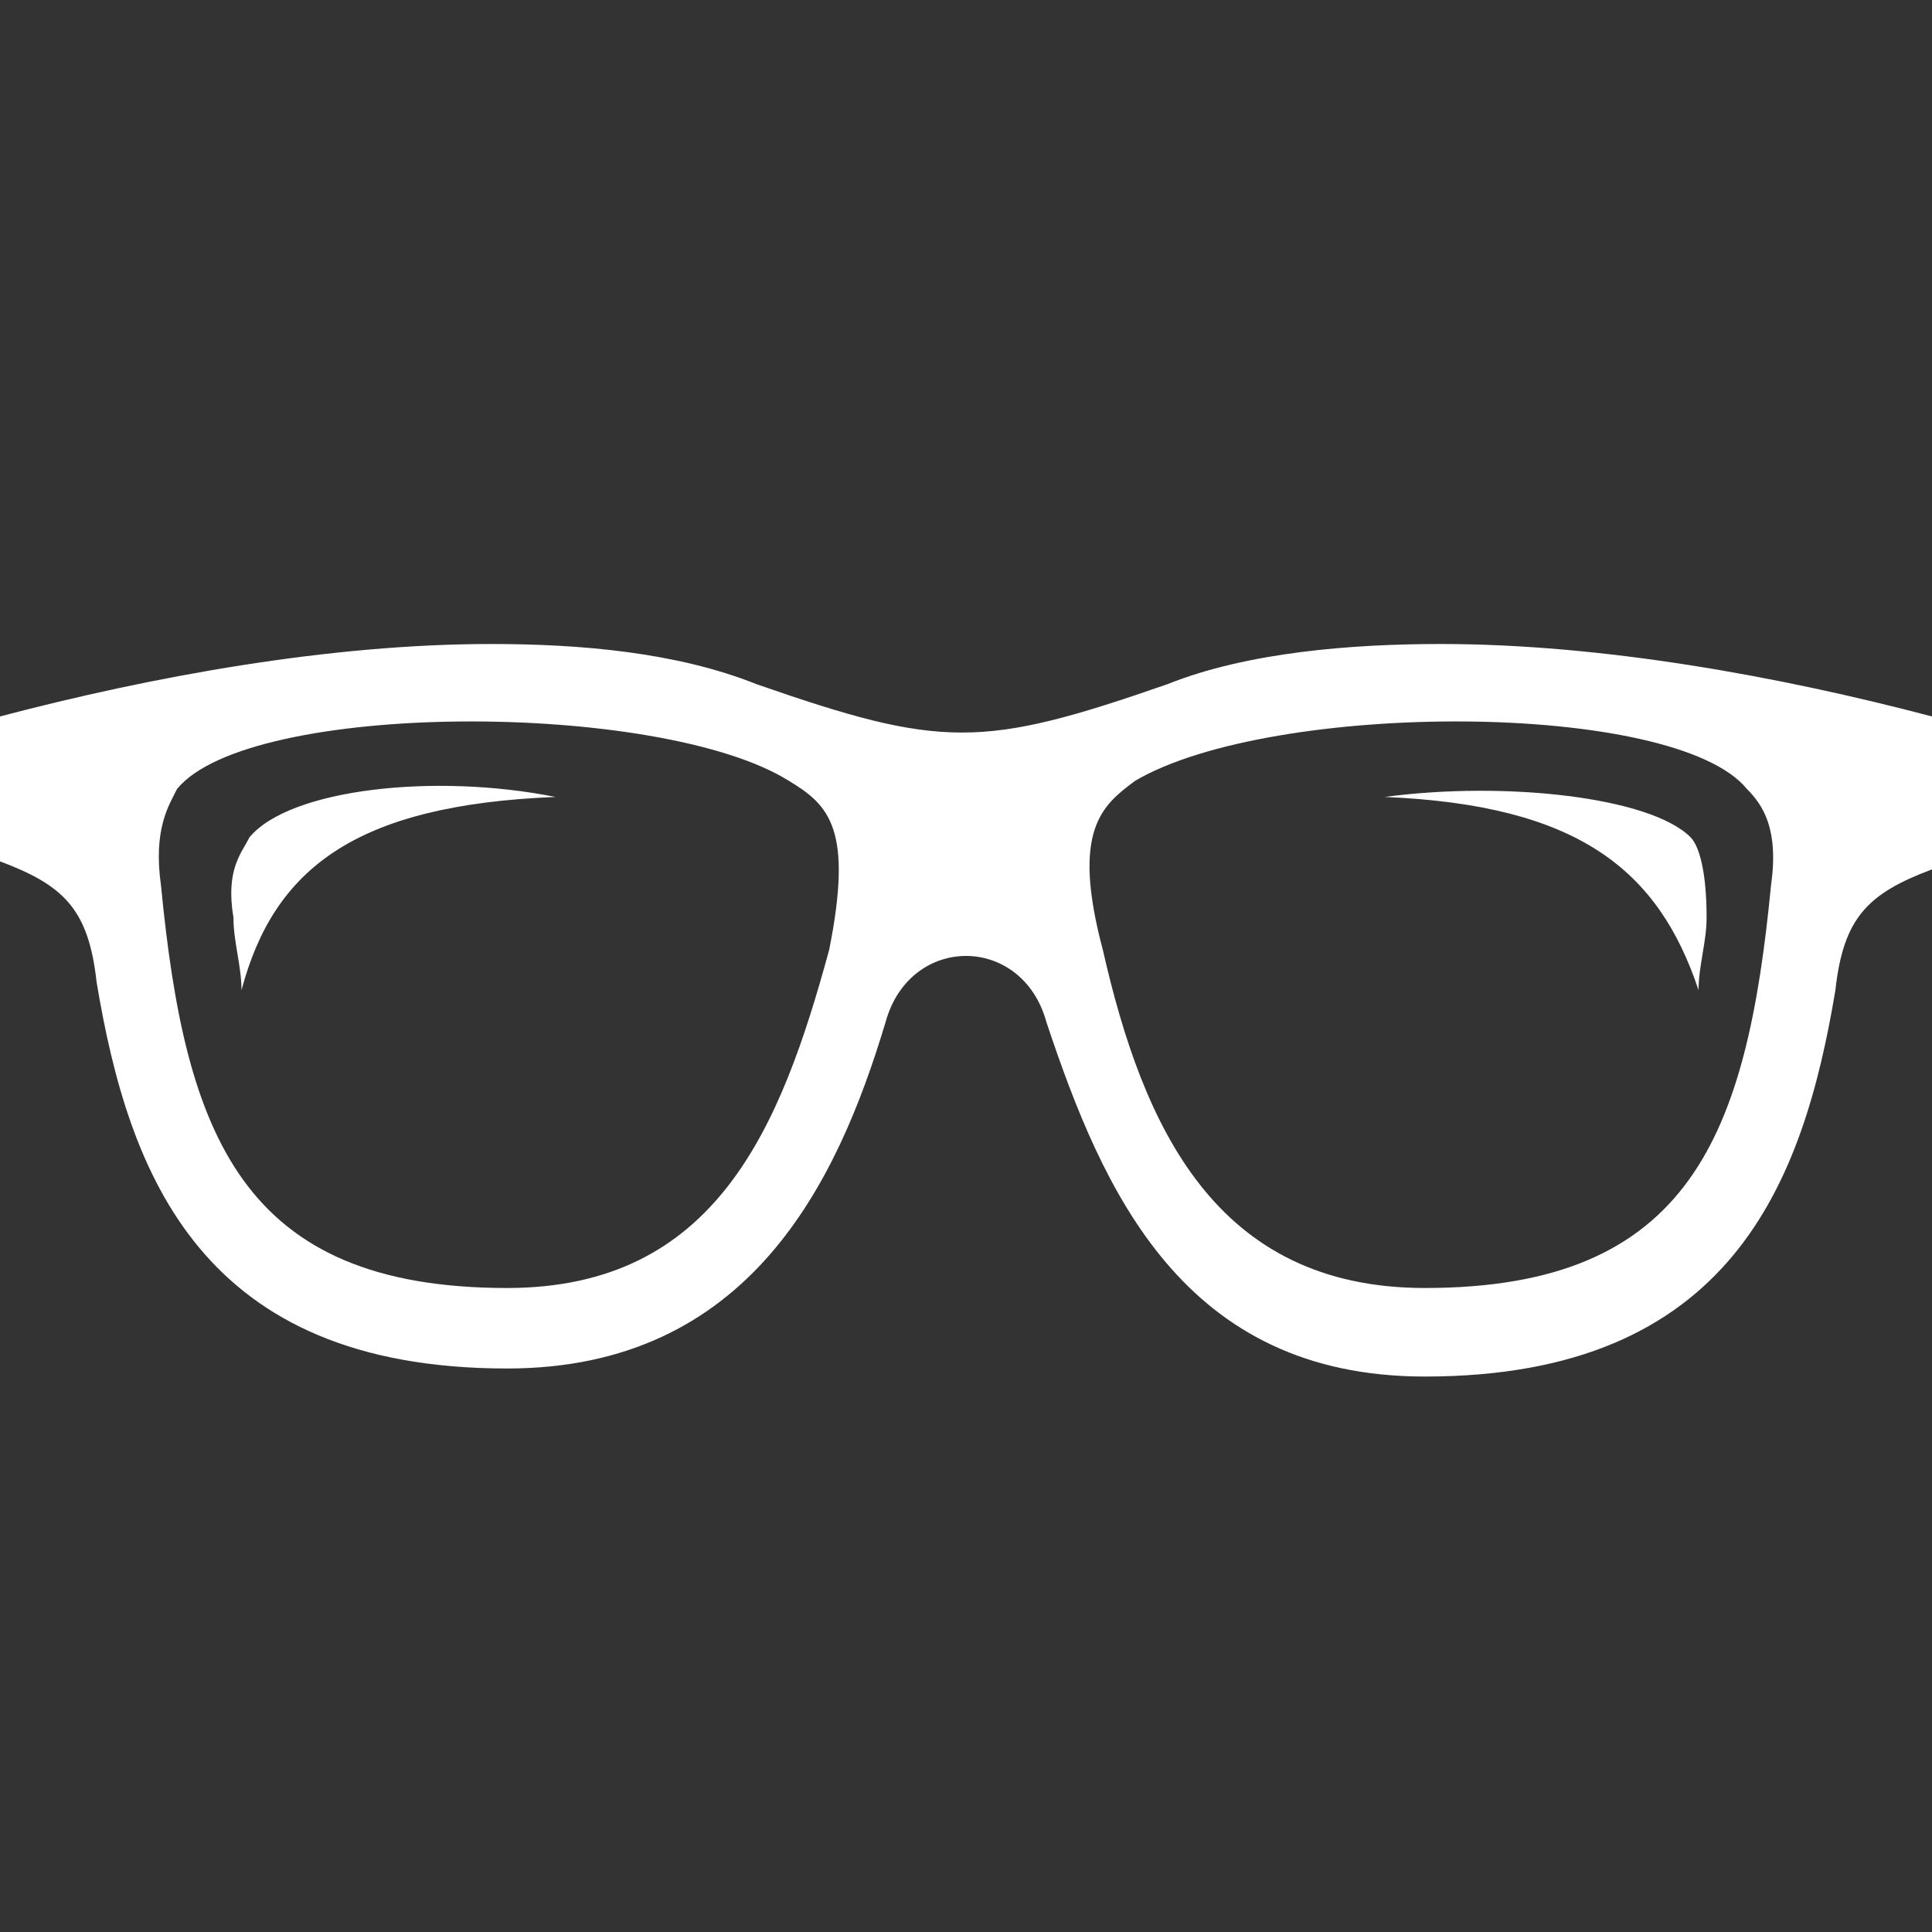 <?xml version="1.0" encoding="utf-8"?>
<!-- Generator: Adobe Illustrator 21.0.2, SVG Export Plug-In . SVG Version: 6.00 Build 0)  -->
<svg version="1.1" id="Layer_1" xmlns="http://www.w3.org/2000/svg" xmlns:xlink="http://www.w3.org/1999/xlink" x="0px" y="0px"
	 viewBox="0 0 24 24" style="enable-background:new 0 0 24 24;" xml:space="preserve">
<rect x="0" y="0" width="24" height="24" fill="#333333" stroke="none"/>
<style type="text/css">
	.st0{fill:#FFFFFF;}
</style>
<path class="st0" d="M17.9,8c-1.1,0-2.4,0.1-3.4,0.5c-2.3,0.8-2.8,0.8-5.1,0C8.4,8.1,7.2,8,6.1,8C4.1,8,1.9,8.4,0,8.9v1.8
	c0.8,0.3,1.1,0.6,1.2,1.5C1.6,14.6,2.5,17,6.3,17c3,0,4.1-2.3,4.7-4.3c0.3-1.1,1.7-1.1,2,0c0.7,2.1,1.7,4.4,4.7,4.4
	c3.8,0,4.7-2.4,5.1-4.8c0.1-0.9,0.4-1.2,1.2-1.5V8.9C22.1,8.4,19.9,8,17.9,8z M10.3,11.8C9.7,14,8.9,16,6.3,16c-3.3,0-4-1.9-4.3-5
	c-0.1-0.7,0.1-1,0.2-1.2c0.9-1.1,6-1.1,7.6-0.1C10.3,10,10.6,10.3,10.3,11.8z M22,11c-0.3,3.1-1,5-4.3,5c-2.6,0-3.5-2-4-4.2
	c-0.4-1.5,0-1.8,0.4-2.1c1.7-1,6.7-1,7.6,0.1C21.9,10,22.1,10.3,22,11z M17.2,9.9c1.5-0.2,3.3,0,3.8,0.5c0.1,0.1,0.2,0.4,0.2,1
	c0,0.3-0.1,0.6-0.1,0.9C20.6,10.8,19.6,10,17.2,9.9z M3,12.3c0-0.3-0.1-0.6-0.1-0.9c-0.1-0.6,0.1-0.8,0.2-1c0.5-0.6,2.3-0.8,3.8-0.5
	C4.4,10,3.4,10.8,3,12.3z"/>
</svg>
